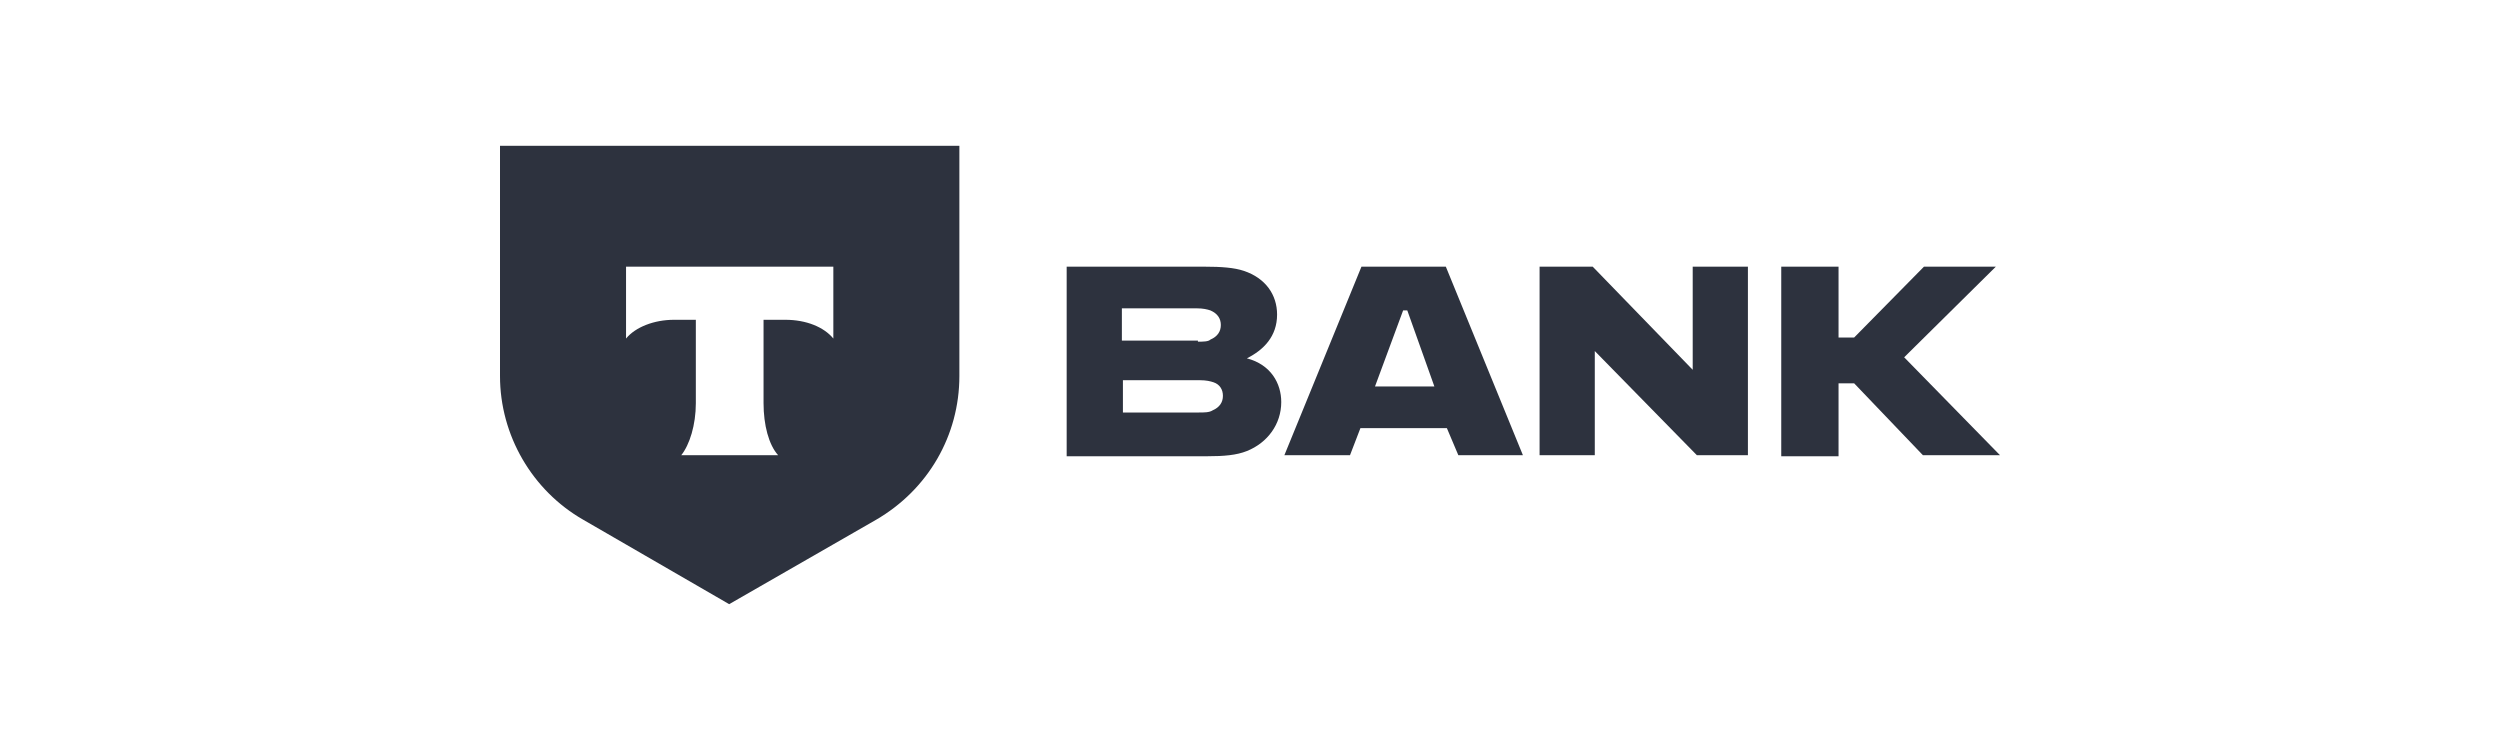 <?xml version="1.0" encoding="utf-8"?>
<!-- Generator: Adobe Illustrator 19.2.1, SVG Export Plug-In . SVG Version: 6.00 Build 0)  -->
<svg version="1.1" id="Слой_1" xmlns="http://www.w3.org/2000/svg" xmlns:xlink="http://www.w3.org/1999/xlink" x="0px" y="0px"
	 viewBox="0 0 240 72" style="enable-background:new 0 0 240 72;" xml:space="preserve">
<style type="text/css">
	.st0{fill:#2D323E;}
</style>
<g>
	<path class="st0" d="M92.1,36.1c0,5.7-3,10.9-8,13.8L70,58L56,49.9c-4.9-2.8-8-8.1-8-13.8V14h44.1V36.1z M60.1,32.5
		c0.9-1.1,2.7-1.8,4.6-1.8h2.1v8c0,2.1-0.6,4-1.4,5h9.3c-0.9-1-1.4-2.9-1.4-5v-8h2.1c2,0,3.7,0.7,4.6,1.8v-6.9H60.1V32.5z"/>
	<path class="st0" d="M119.7,34.4c2.3,0.6,3.3,2.4,3.3,4.2c0,2.1-1.3,3.9-3.3,4.7c-1,0.4-2.2,0.5-3.8,0.5h-13.5V25.6h13.2
		c1.7,0,2.9,0.1,3.8,0.4c2.1,0.7,3.2,2.3,3.2,4.2C122.6,32.3,121.3,33.6,119.7,34.4z M115,32.8c0.5,0,1,0,1.2-0.2
		c0.7-0.3,1-0.8,1-1.4c0-0.6-0.3-1.1-1-1.4c-0.3-0.1-0.7-0.2-1.3-0.2h-7.2v3.1H115z M115.1,39.6c0.5,0,1,0,1.3-0.2
		c0.7-0.3,1-0.8,1-1.4c0-0.6-0.3-1.1-0.9-1.3c-0.3-0.1-0.7-0.2-1.3-0.2h-7.4v3.1H115.1z"/>
	<path class="st0" d="M130.6,41.1l-1,2.6h-6.3l7.4-18.1h8.1l7.4,18.1H140l-1.1-2.6H130.6z M132,37.1h5.7l-2.6-7.3h-0.4L132,37.1z"/>
	<path class="st0" d="M152.9,25.6l9.6,9.9v-9.9h5.3v18.1h-4.9l-9.8-10v10h-5.3V25.6H152.9z"/>
	<path class="st0" d="M176.5,36.9v6.9H171V25.6h5.5v6.8h1.5l6.7-6.8h6.9l-8.8,8.7l9.2,9.4h-7.4l-6.6-6.9H176.5z"/>
</g>
</svg>
